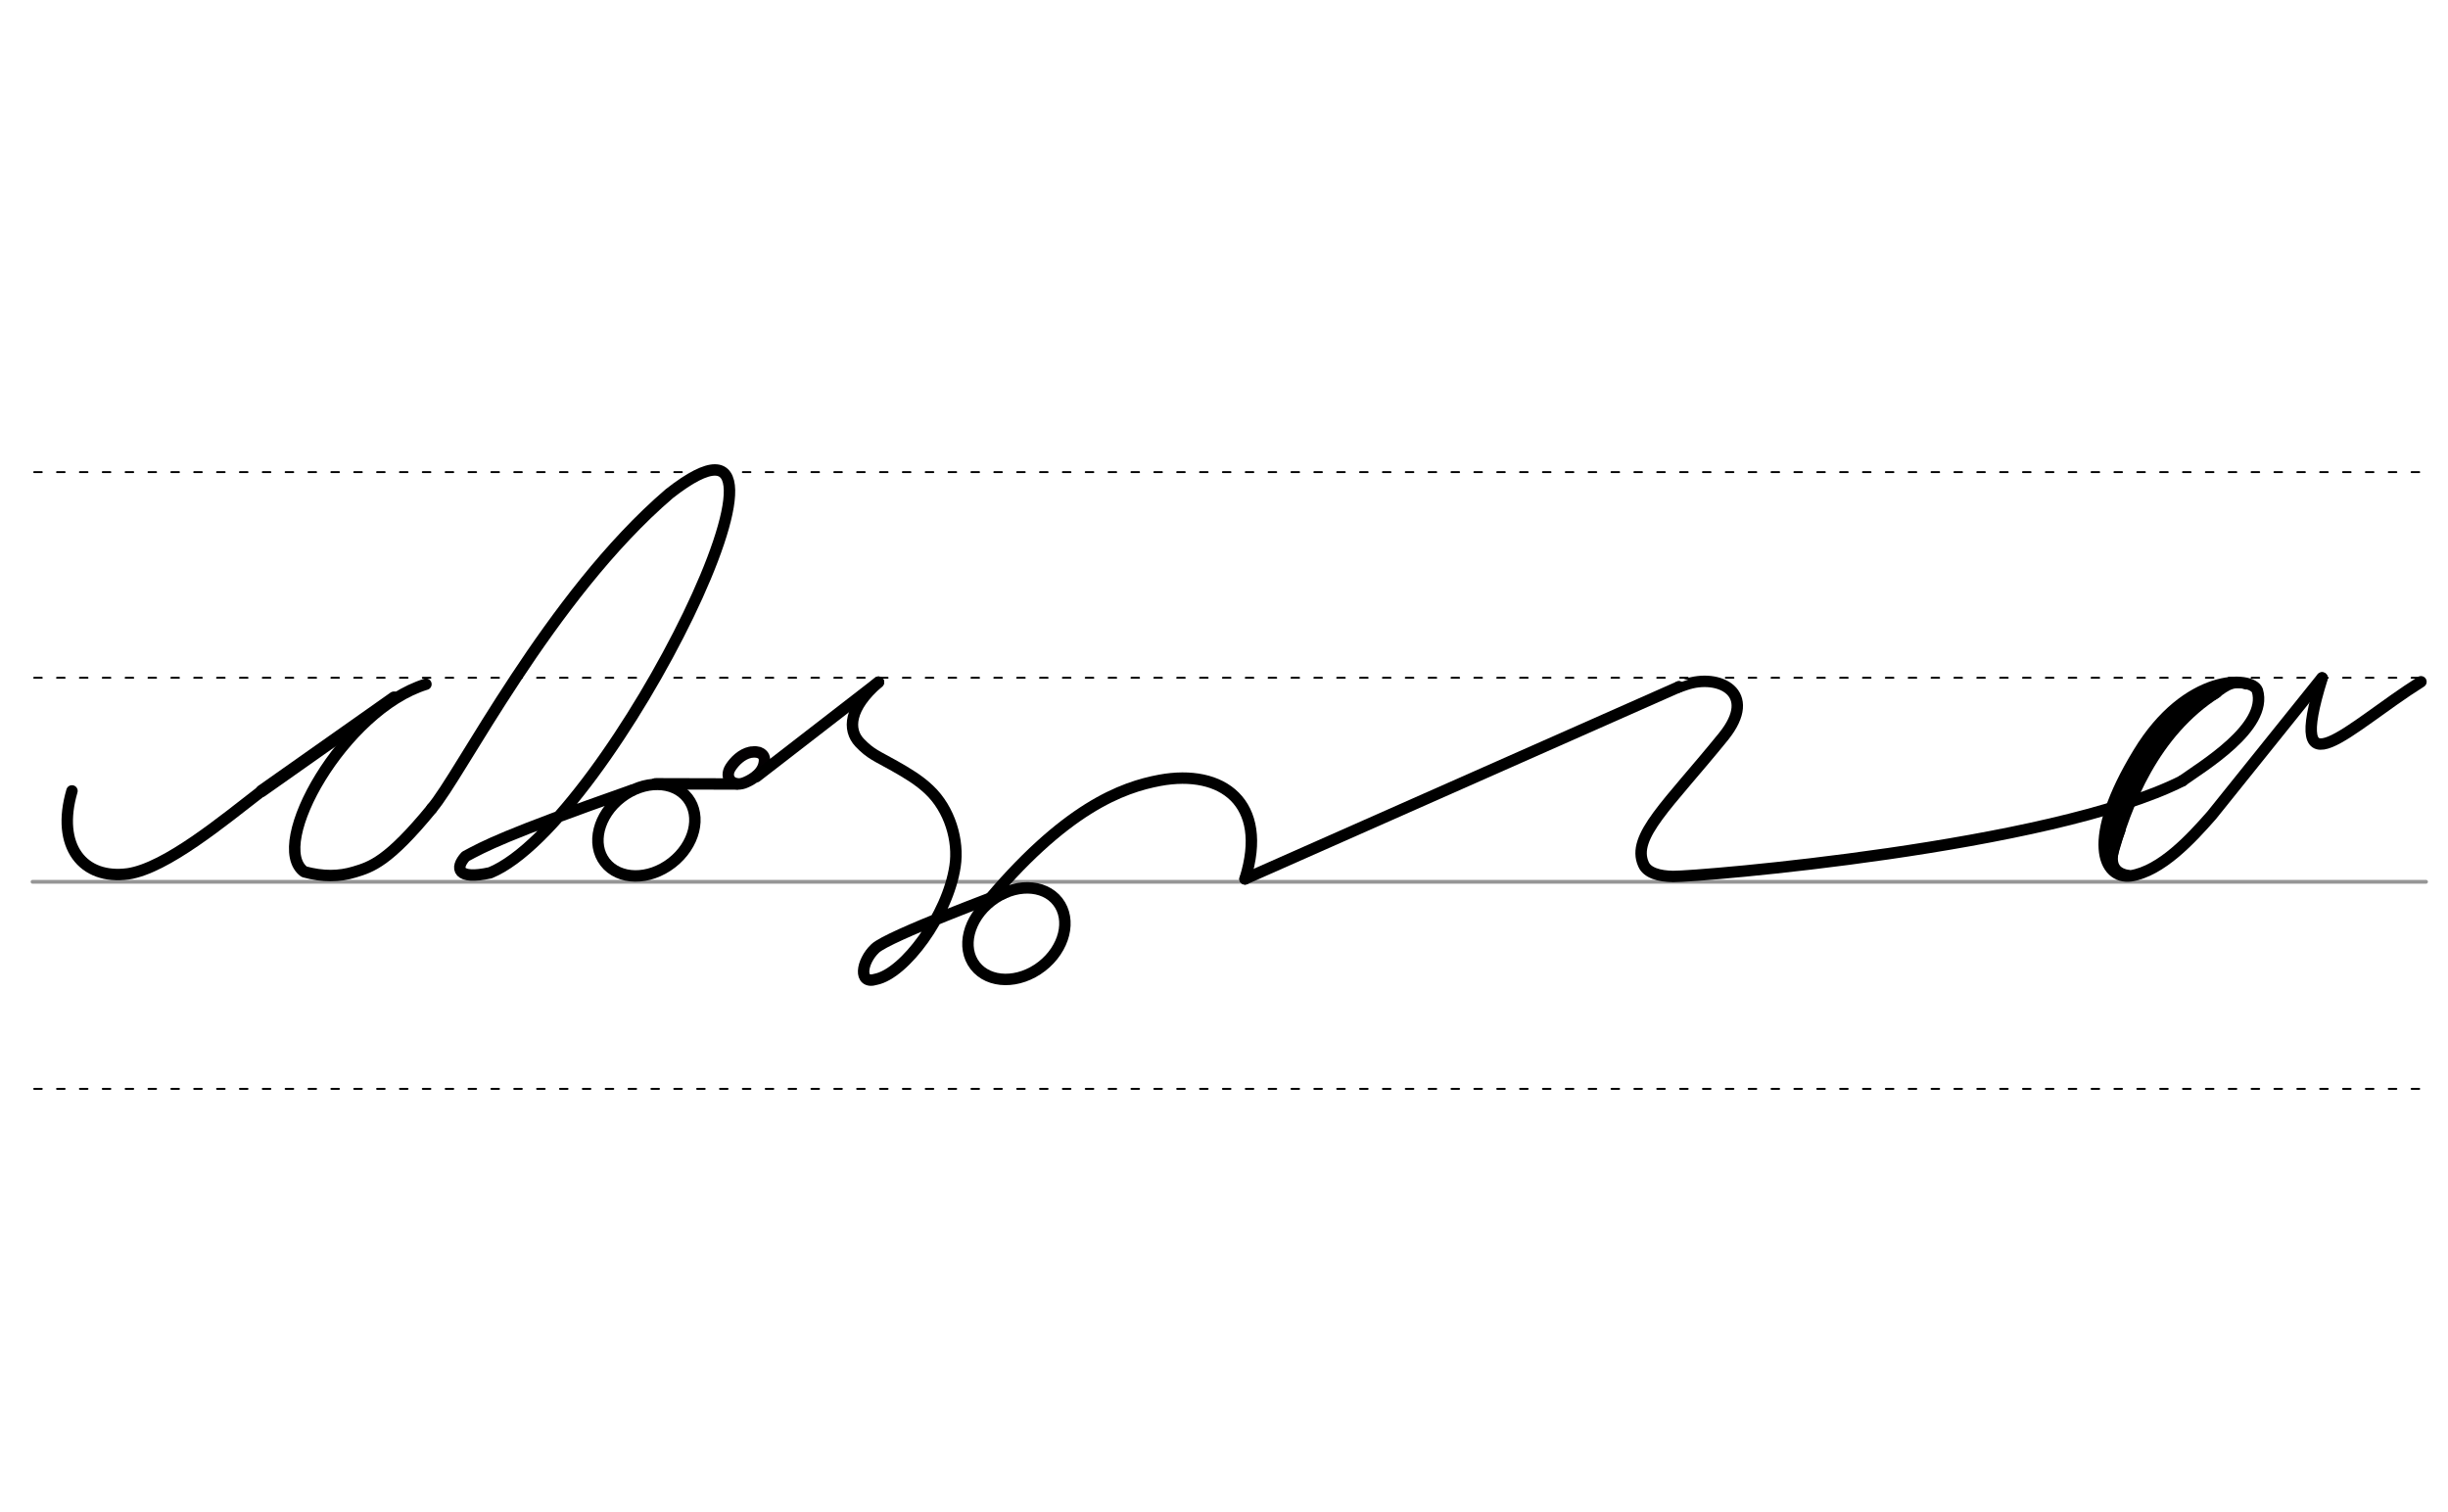 <svg height="210mm" viewBox="0 0 1204.7 744.1" width="340mm" xmlns="http://www.w3.org/2000/svg">
 <g fill="none" stroke-linecap="round">
  <g transform="translate(0 -308.268)">
   <path d="m16 742.2h1177.9" stroke="#969696" stroke-width="1.875"/>
   <g stroke="#000" stroke-dasharray="3.75 7.5" stroke-miterlimit="2" stroke-width=".938">
    <path d="m16.8 844.1h1177.8"/>
    <path d="m16.8 641.8h1177.8"/>
    <path d="m16.8 540.6h1177.8"/>
   </g>
  </g>
  <g stroke="#000">
   <path d="m1074 384.2c9.4-6.8 42.3-26.3 36.9-44.4-2.8-7.3-34.7-8.6-58.5 30.7-26.3 43.1-17.3 62.2-3.8 60.5 15.1-2.4 29.7-18.3 39.8-29.8l54.3-67.6" stroke-linejoin="round" stroke-width="5.625"/>
   <path d="m1091.1 341.1c-30.3 19.2-44.6 54.1-51.8 82" stroke-width="4.688"/>
   <path d="m1084 341.1c-17.9 10.4-41.1 45.1-46.5 68.6" stroke-width="4.688"/>
   <path d="m1044.6 408.7c-4 10.7-7 19.2 3 20.8" stroke-width="2.812"/>
   <path d="m1105.4 337.9c-7.4-2.4-11 2.2-15.8 5.2" stroke-width="2.812"/>
   <path d="m1080.6 345.9c-28 20.5-28.4 42.5-42.9 69.8" stroke-width="4.688"/>
  </g>
  <g stroke-linejoin="round">
   <g stroke-width="5.625">
    <g stroke="#000">
     <path d="m826.2 338s-3.1 1.2 3.3-1.1c16.3-5.7 36.1 3.9 18.7 25.5-27.4 33.8-45.5 49.3-39.4 62.9 1.8 4.2 7.6 5.9 14.6 6 12.7.1 185.6-14.2 250.7-47.1"/>
     <path d="m612.7 432.5 213.5-94.5"/>
     <path d="m483.5 446.6c40.5-49.3 69.1-59.2 87.2-62.6 30.7-5.7 53.8 10.9 42 48.5"/>
     <path d="m1191.4 335.5c-35.9 22.6-66.9 56.8-48.6-1.9"/>
     <path d="m209.6 336.7c-40.3 12.4-78.1 79.1-59.9 92.3 9.3 2.5 17.1 2.4 24.7.1 8.3-2.5 16.6-5 38.1-31.2"/>
     <path d="m212.5 397.8c13.6-15.4 57.8-104.3 116.9-154.9 83-65-28.8 162.3-88.2 186.6-16.3 3.6-17.4-2.3-12.1-8.1 9.2-4.9 18.6-10.3 81.8-32.5"/>
    </g>
    <path d="m371.8 370c1 .1 1.8.3 2.5.7.2.1.4.2.6.4 1.2.9 1.7 2.6 1 5.2-1.3 5.1-7.1 8-9.8 9-5.7 2-9.8-2.6-6.6-7.6 2-3.1 5.5-6.6 9.7-7.5.3-.1.6-.1.9-.1s.7-.1 1-.1c.8 0 1.6.1 2.4.3" stroke="#030002"/>
    <g stroke="#000">
     <ellipse cx="1.605" cy="517.694" rx="25.729" ry="20.371" transform="matrix(.791 -.612 .612 .791 0 0)"/>
     <path d="m322.6 385.7 40 .1"/>
    </g>
   </g>
   <g stroke="#000">
    <path d="m128.8 389.2 65.1-45.9" stroke-width="6.062"/>
    <g stroke-width="5.625">
     <path d="m128.8 389.2c-18.7 14.4-47 38-65.8 40.8-22.1 3-35.6-13.4-27.6-40.8"/>
     <path d="m372.2 382.2 60.1-46.5"/>
     <ellipse cx="114.45" cy="669.395" rx="25.729" ry="20.371" transform="matrix(.791 -.612 .612 .791 0 0)"/>
     <path d="m432.3 335.7c-14.6 12.6-15.2 23.4-9.3 29.7 5.4 5.7 8.7 6.7 17.2 11.5 6 3.4 12.1 7 17 11.7 10.3 9.7 14.7 25.2 12.8 37.6-3.6 24.3-24.9 52.9-39 55.7-8.7 2.7-7.2-8.7-.3-15.2 6.4-6.1 63.5-27.3 63.5-27.3"/>
    </g>
   </g>
  </g>
 </g>
</svg>
